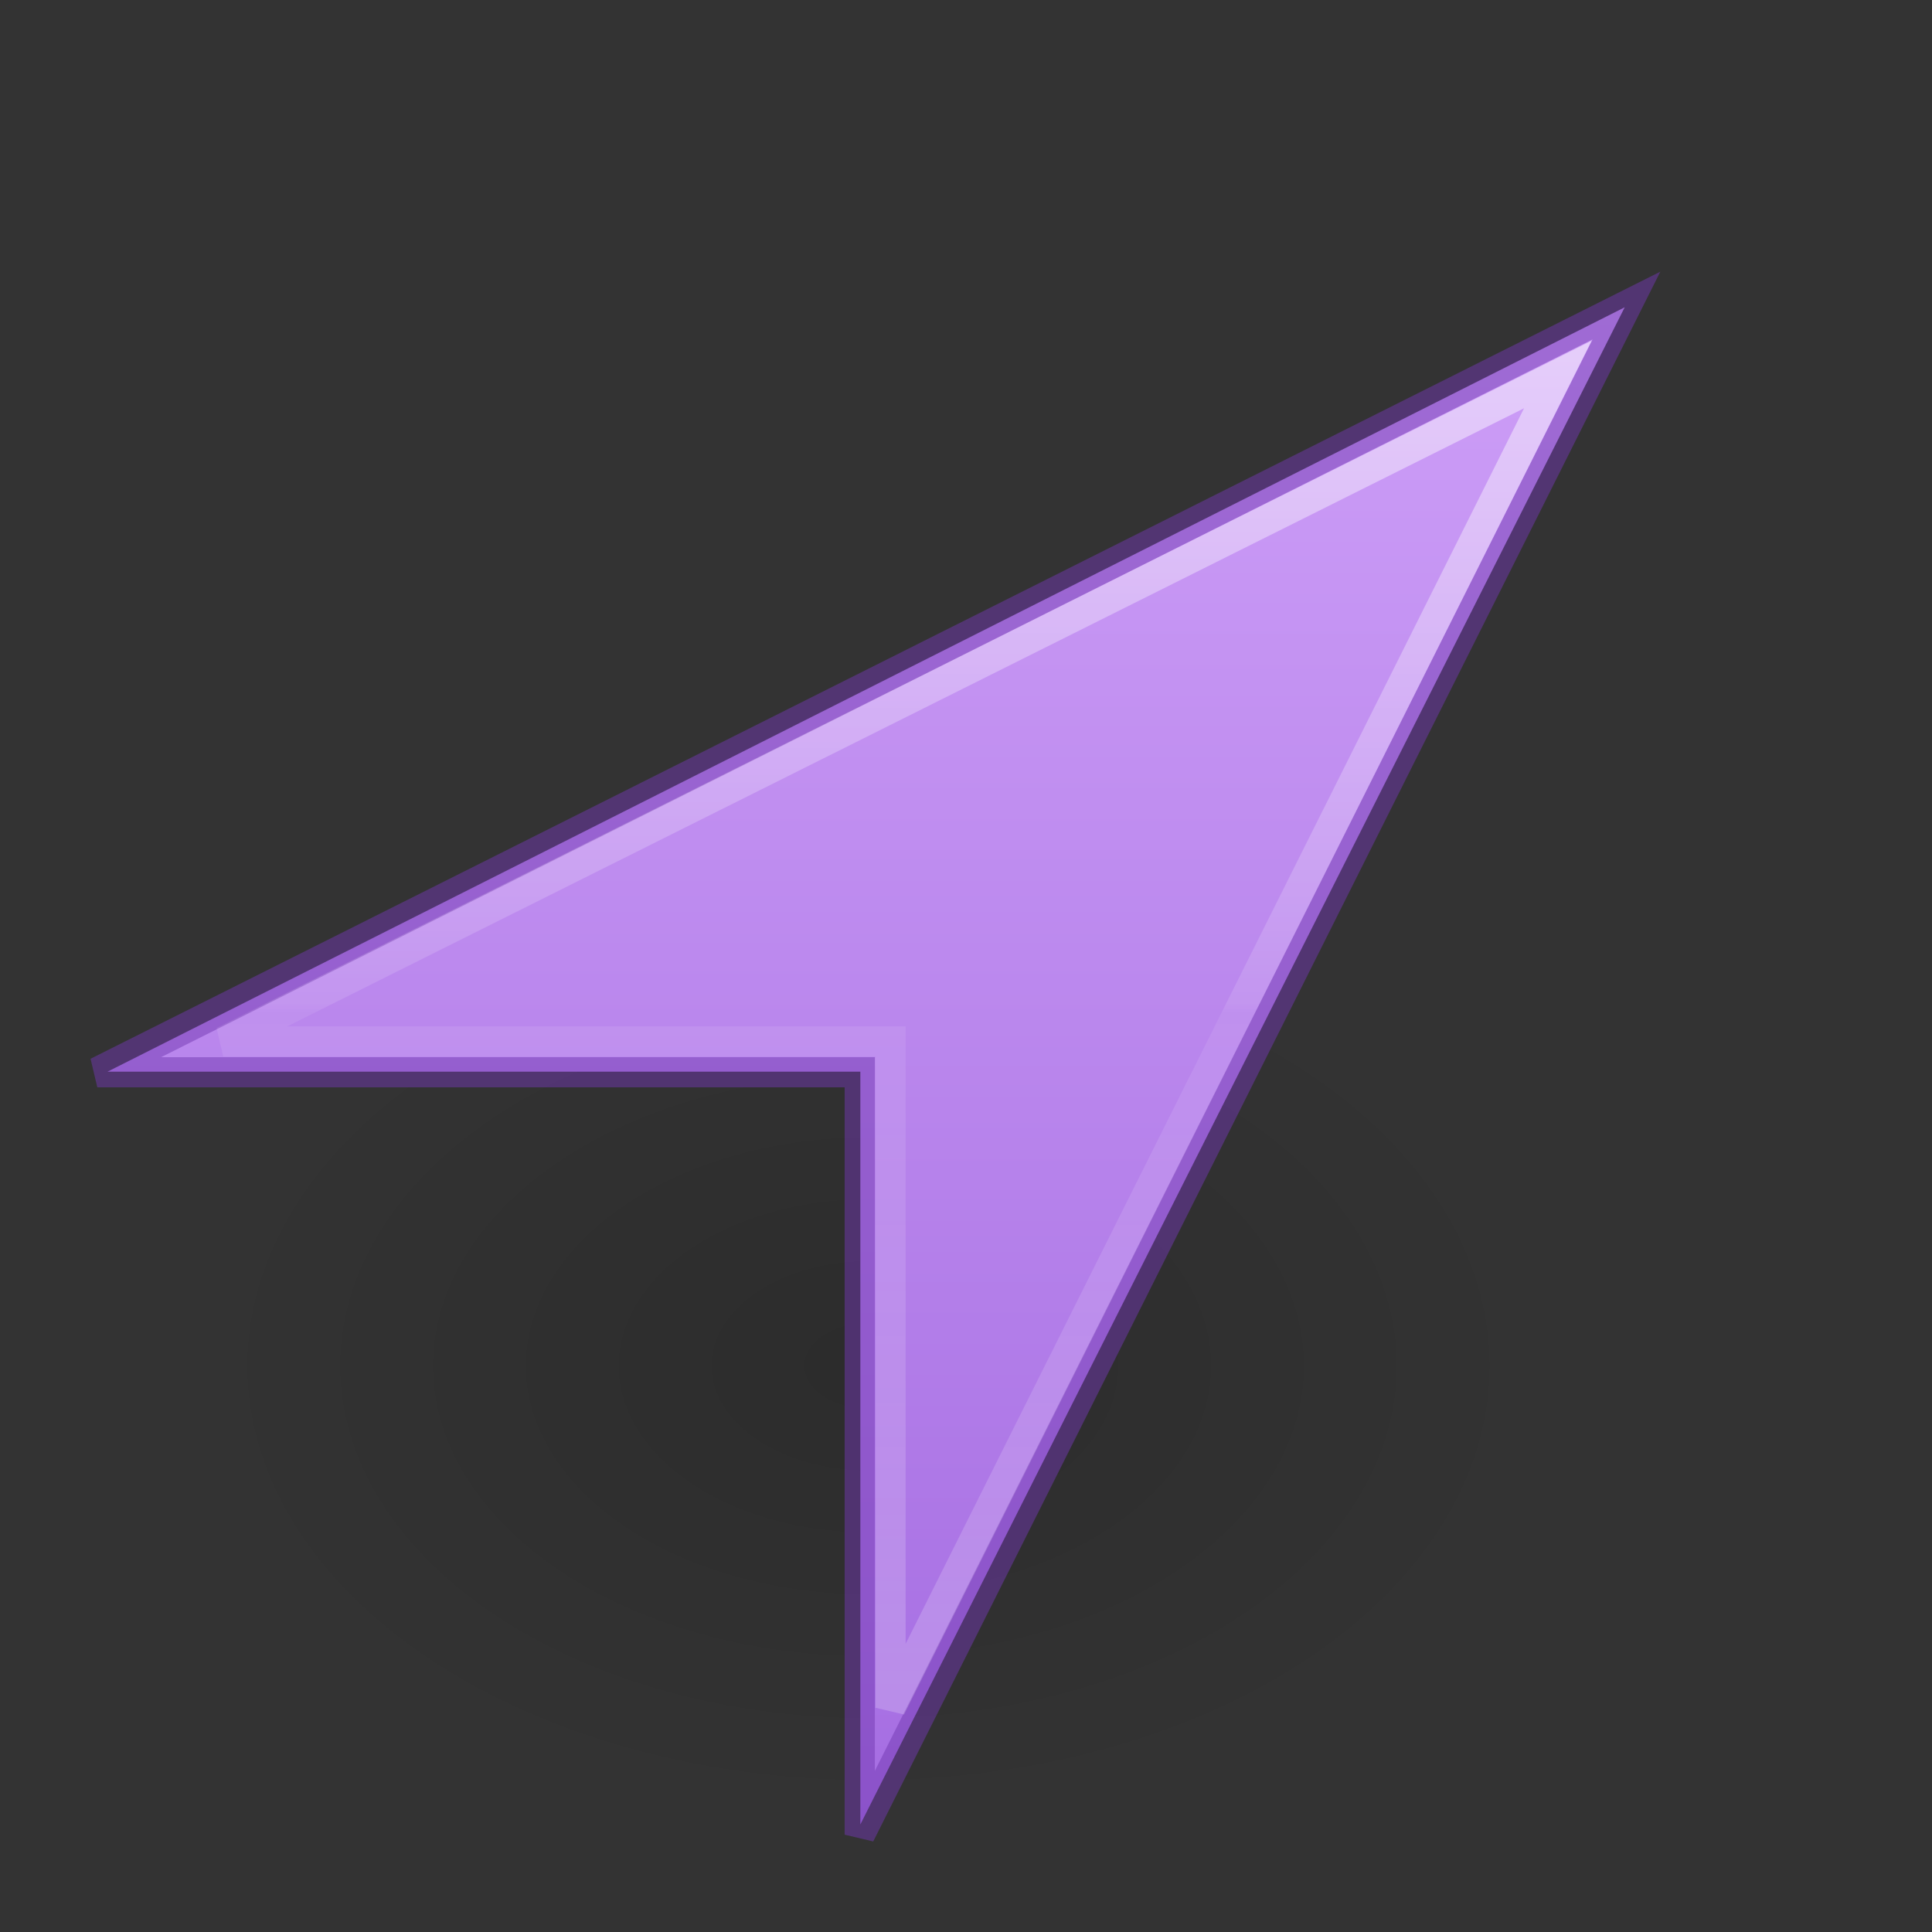 <svg xmlns="http://www.w3.org/2000/svg" xmlns:osb="http://www.openswatchbook.org/uri/2009/osb" xmlns:svg="http://www.w3.org/2000/svg" xmlns:xlink="http://www.w3.org/1999/xlink" id="svg4460" width="64" height="64" version="1.1"><rect width="100%" height="100%" fill="#333333" stroke="none"/><defs id="defs4462"><linearGradient id="linearGradient840"><stop id="stop836" offset="0" stop-color="#cd9ef7" stop-opacity="1"/><stop id="stop838" offset="1" stop-color="#a56de2" stop-opacity="1"/></linearGradient><linearGradient id="linearGradient4564"><stop id="stop4566" offset="0" stop-color="#fff" stop-opacity="1"/><stop id="stop4568" offset=".493" stop-color="#fff" stop-opacity=".235"/><stop id="stop4570" offset=".501" stop-color="#fff" stop-opacity=".157"/><stop id="stop4572" offset="1" stop-color="#fff" stop-opacity=".392"/></linearGradient><linearGradient id="linearGradient4338-5-6" x1="71.204" x2="71.204" y1="18.516" y2="38.582" gradientTransform="matrix(2.209,0,0,2.209,-127.385,-29.55)" gradientUnits="userSpaceOnUse" xlink:href="#linearGradient4564"/><linearGradient id="linearGradient4526" osb:paint="solid"><stop id="stop4528" offset="0" stop-color="#fff" stop-opacity="1"/></linearGradient><radialGradient id="radialGradient3030" cx="24.837" cy="36.421" r="15.645" fx="24.837" fy="36.421" gradientTransform="matrix(1,0,0,0.537,0,16.873)" gradientUnits="userSpaceOnUse" xlink:href="#linearGradient8662-7"/><linearGradient id="linearGradient8662-7"><stop id="stop8664-0" offset="0" stop-color="#000" stop-opacity="1"/><stop id="stop8666-1" offset="1" stop-color="#000" stop-opacity="0"/></linearGradient><linearGradient id="linearGradient842" x1="38.329" x2="38.329" y1="7.693" y2="45.304" gradientTransform="scale(1.333)" gradientUnits="userSpaceOnUse" xlink:href="#linearGradient840"/></defs><g id="layer1-1" stroke-width=".75" transform="matrix(-2.667,0,0,2.667,66.509,-21.333)"><g id="g4190" stroke-width=".75" transform="translate(0.5)"><path d="m 40.482,36.421 a 15.645,8.397 0 1 1 -31.289,0 15.645,8.397 0 1 1 31.289,0 z" style="marker:none" id="path3501-0" fill="url(#radialGradient3030)" fill-opacity="1" fill-rule="evenodd" stroke="none" stroke-width=".75" display="inline" opacity=".141" overflow="visible" transform="matrix(0.53,0,0,-0.658,0.487,48.935)" visibility="visible"/></g></g><path clip-rule="nonzero" style="isolation:auto;mix-blend-mode:normal;solid-color:#000;solid-opacity:1;marker:none" id="path2996" fill="url(#linearGradient842)" fill-opacity="1" fill-rule="nonzero" stroke="none" stroke-dasharray="none" stroke-dashoffset="0" stroke-linecap="butt" stroke-linejoin="miter" stroke-miterlimit="4" stroke-opacity="1" stroke-width="1" d="M 28.5,60.437 V 35.5 L 3.563,35.5 53.82,10.18 Z" color="#000" color-interpolation="sRGB" color-interpolation-filters="linearRGB" color-rendering="auto" display="inline" enable-background="accumulate" image-rendering="auto" opacity="1" overflow="visible" shape-rendering="auto" text-rendering="auto" visibility="visible"/><path clip-rule="nonzero" style="isolation:auto;mix-blend-mode:normal;solid-color:#000;solid-opacity:1;marker:none" id="path2996-7" fill="none" fill-opacity="1" fill-rule="nonzero" stroke="#7239b3" stroke-dasharray="none" stroke-dashoffset="0" stroke-linecap="butt" stroke-linejoin="miter" stroke-miterlimit="4" stroke-opacity="1" stroke-width="1" d="M 28.48,60.776 V 35.52 H 3.224 L 53.878,10.122 Z" color="#000" color-interpolation="sRGB" color-interpolation-filters="linearRGB" color-rendering="auto" display="inline" enable-background="accumulate" image-rendering="auto" opacity=".5" overflow="visible" shape-rendering="auto" text-rendering="auto" visibility="visible"/><path clip-rule="nonzero" style="isolation:auto;mix-blend-mode:normal;solid-color:#000;solid-opacity:1;marker:none" id="path2996-3" fill="none" fill-opacity="1" fill-rule="nonzero" stroke="url(#linearGradient4338-5-6)" stroke-dasharray="none" stroke-dashoffset="0" stroke-linecap="round" stroke-linejoin="miter" stroke-miterlimit="4" stroke-opacity="1" stroke-width="1" d="M 29.5,56.571 V 34.5 L 7.396,34.5 51.605,12.406 Z" color="#000" color-interpolation="sRGB" color-interpolation-filters="linearRGB" color-rendering="auto" display="inline" enable-background="accumulate" image-rendering="auto" opacity=".5" overflow="visible" shape-rendering="auto" text-rendering="auto" visibility="visible"/></svg>